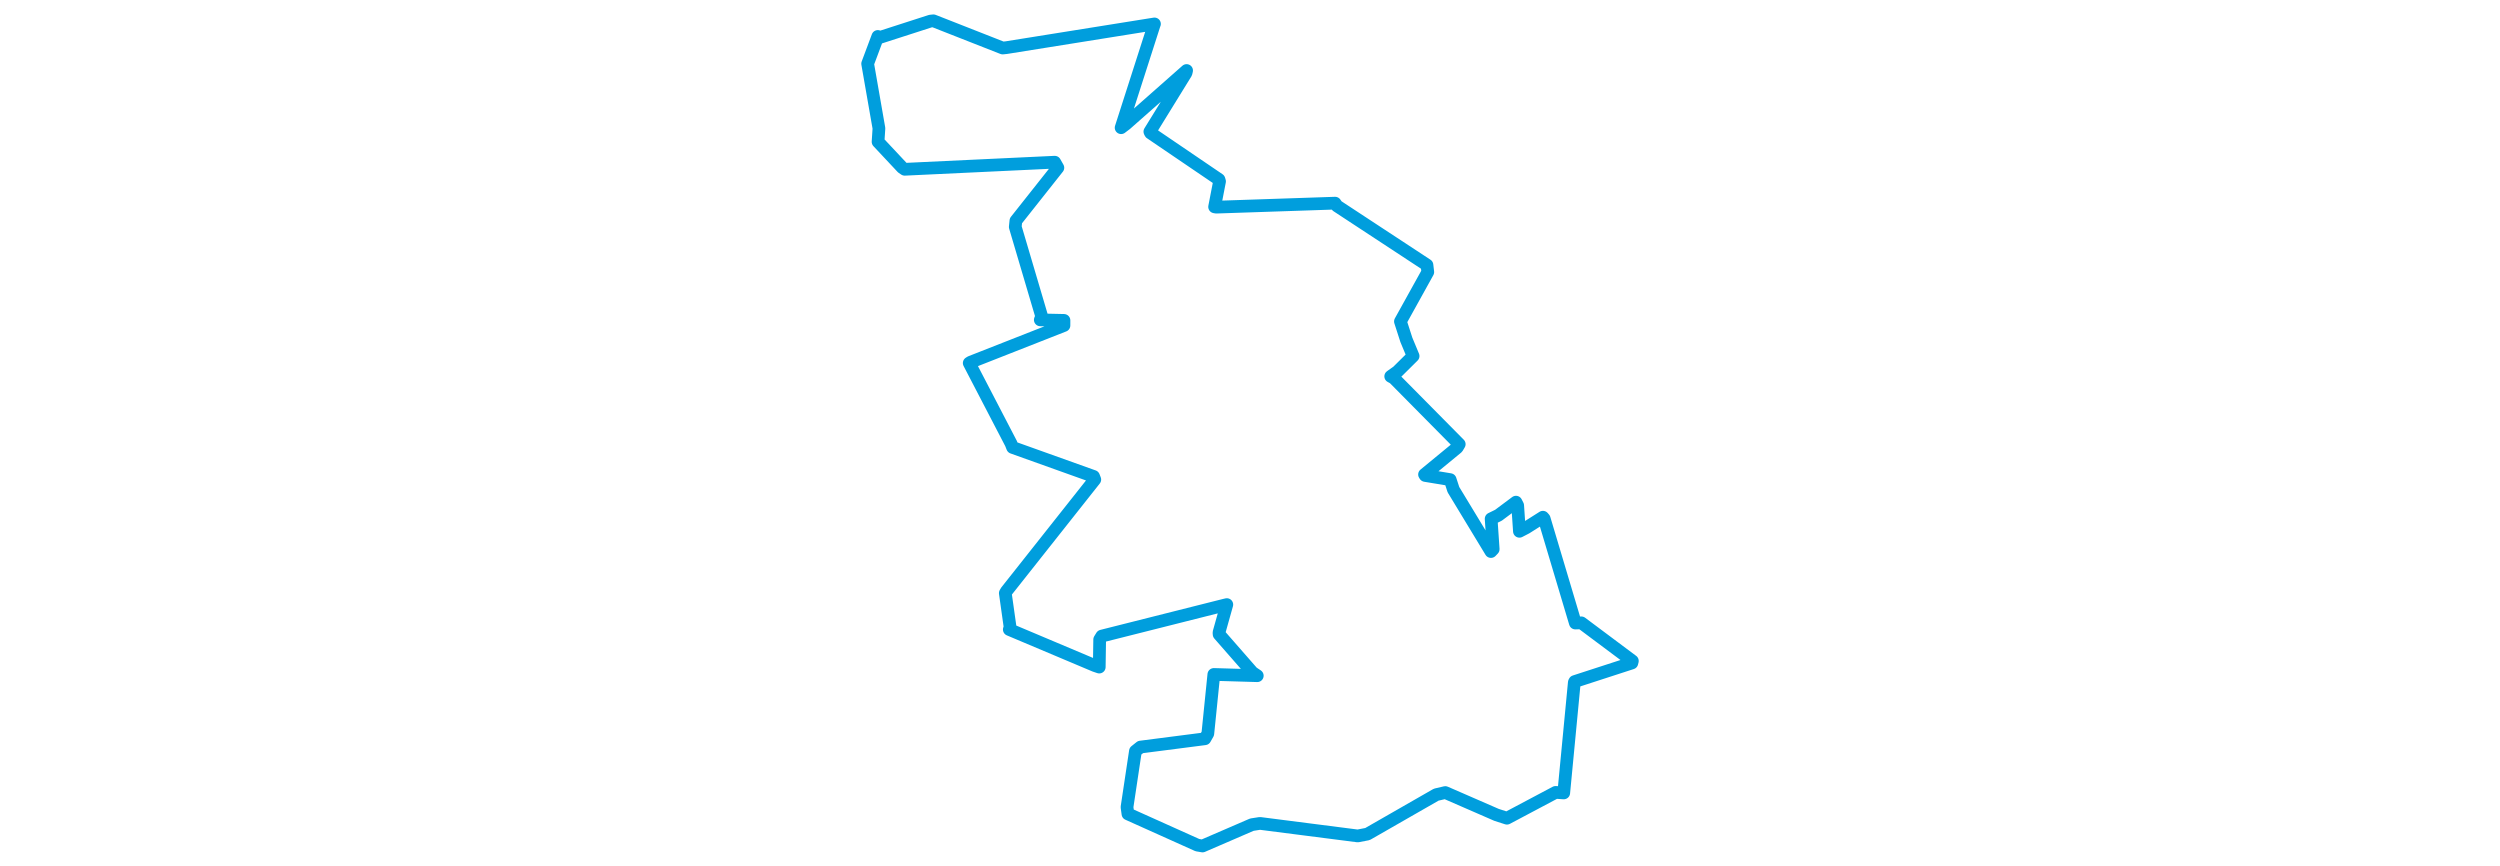 <svg viewBox="0 0 321.99 346.447" width="1000" xmlns="http://www.w3.org/2000/svg"><polygon points="8.053,25.476 12.568,51.337 12.219,56.724 21.916,67.065 22.887,67.716 82.886,64.88 84.147,67.1 67.353,88.31 67.101,90.767 77.667,126.522 77.11,127.95 86.585,128.155 86.58,130.196 49.267,144.862 48.683,145.223 65.42,177.421 66.031,178.975 98.423,190.567 98.914,191.826 63.597,236.447 63.117,237.258 65.022,250.789 64.714,251.802 98.929,266.235 100.697,266.832 100.866,255.809 101.717,254.43 150.718,242.07 151.723,241.835 148.588,253.014 148.639,253.737 161.981,268.987 163.908,270.282 148.458,269.831 146.529,269.78 144.127,293.447 142.954,295.506 117.196,298.825 115.165,300.45 111.801,322.841 112.171,325.562 139.949,338.046 142.011,338.395 161.737,329.866 164.987,329.359 204.096,334.376 207.996,333.621 235.484,317.864 239.112,317.016 259.606,325.943 263.77,327.287 283.245,316.954 286.488,317.175 290.723,272.954 290.891,272.617 313.737,265.199 313.938,264.382 293.538,249.136 291.133,249.215 278.668,207.463 278.161,206.881 271.46,211.12 268.762,212.519 268.068,202.186 267.385,200.86 260.374,206.1 257.448,207.532 258.273,219.684 257.375,220.618 242.366,195.854 241.062,191.845 231.069,190.19 230.807,189.797 243.873,179.052 244.691,177.675 218.519,151.215 217.28,150.546 219.978,148.631 226.239,142.425 223.535,135.928 221.165,128.576 232.111,108.828 231.778,106.007 195.804,82.374 195.044,81.263 147.512,82.861 146.836,82.744 148.812,72.547 148.579,71.789 121.192,53.178 120.938,52.646 135.411,29.18 135.635,28.203 111.404,49.596 109.439,51.083 122.709,9.716 122.785,9.572 63.575,19.052 62.065,19.208 34.35,8.32 33.167,8.447 12.633,15.07 12.13,14.579 8.053,25.476" stroke="#009edd" stroke-width="5.083px" fill="none" stroke-linejoin="round" vector-effect="non-scaling-stroke"></polygon></svg>